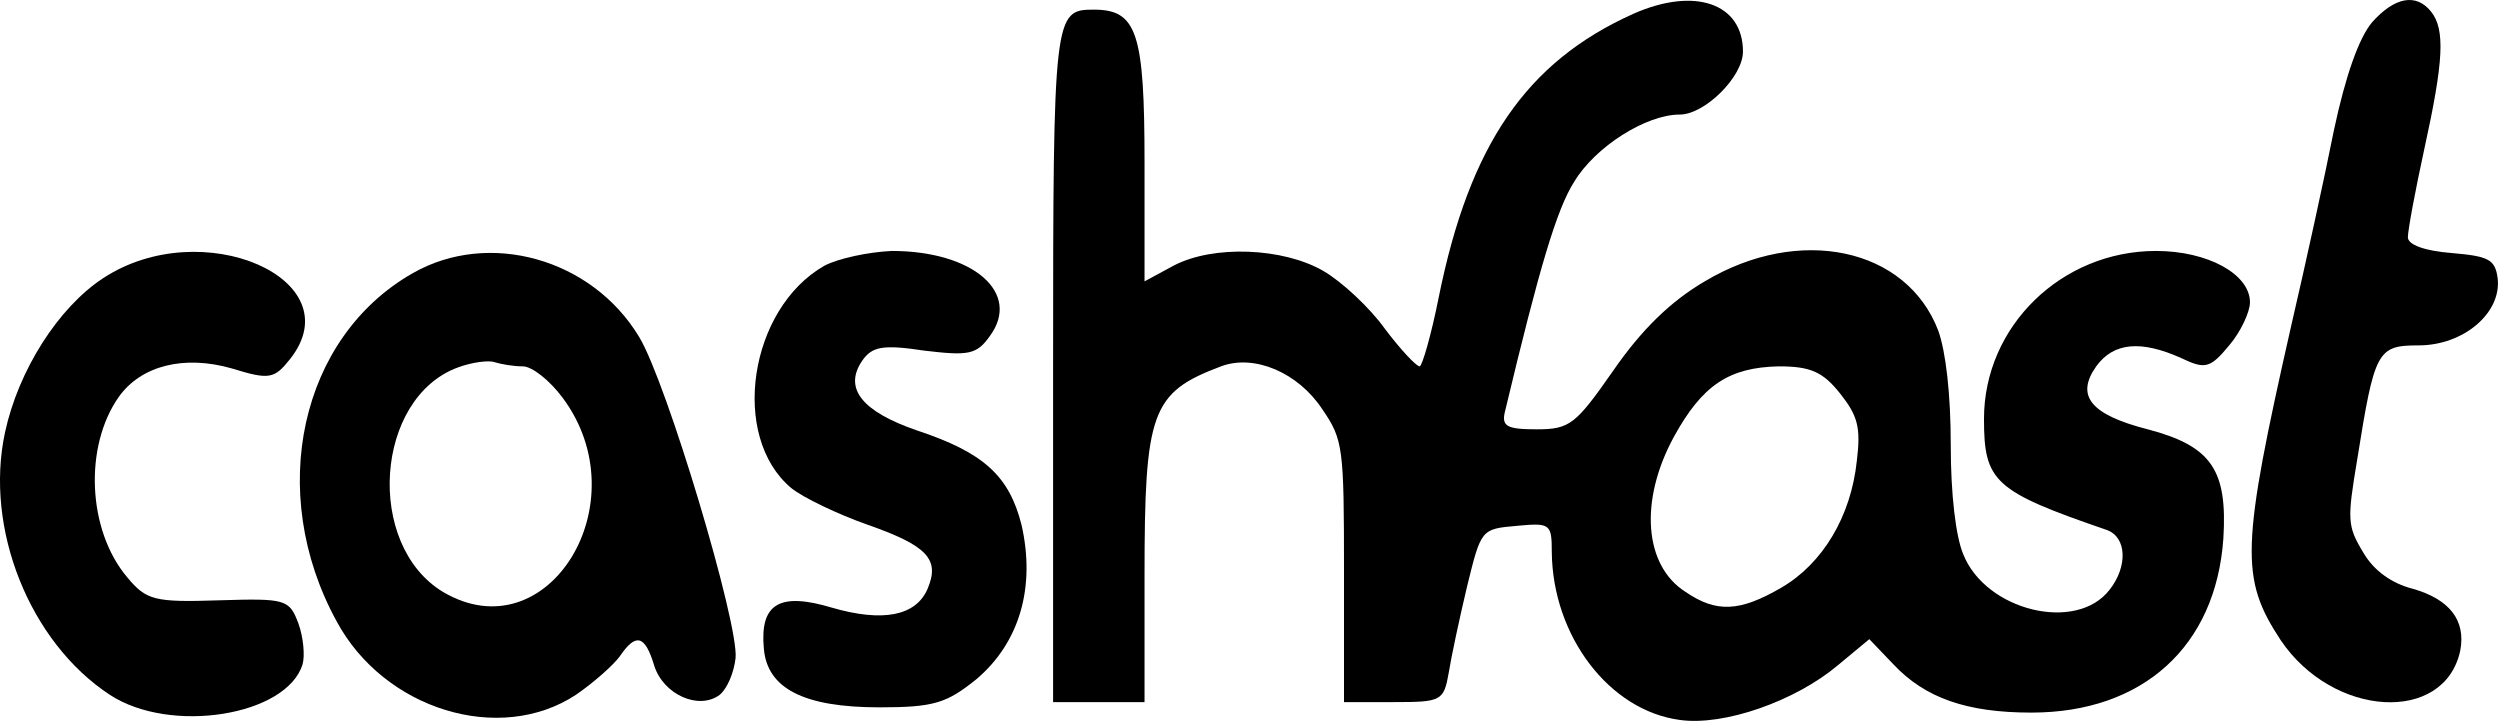 <svg width="176" height="51" viewBox="0 0 176 51" fill="none" xmlns="http://www.w3.org/2000/svg">
<g id="Group">
<path id="Vector" d="M114.981 0.974C107.432 4.372 103.454 10.207 101.289 20.917C100.762 23.576 100.118 25.792 99.943 25.792C99.709 25.792 98.597 24.61 97.485 23.133C96.432 21.656 94.442 19.809 93.155 19.07C90.347 17.445 85.431 17.224 82.623 18.701L80.575 19.809V11.463C80.575 2.304 80.048 0.679 77.005 0.679C74.197 0.679 74.138 0.974 74.138 25.94V49.428H77.356H80.575V40.565C80.575 28.968 81.043 27.639 85.958 25.792C88.299 24.906 91.4 26.235 93.097 28.82C94.559 30.962 94.618 31.479 94.618 40.269V49.428H98.129C101.464 49.428 101.64 49.354 101.991 47.36C102.166 46.252 102.751 43.519 103.278 41.303C104.273 37.241 104.273 37.241 106.789 37.019C109.129 36.798 109.246 36.871 109.246 38.866C109.305 44.775 113.284 50.019 118.257 50.684C121.359 51.127 126.391 49.354 129.375 46.843L131.599 44.996L133.296 46.769C135.519 49.133 138.445 50.167 143.009 50.167C150.85 50.167 155.999 45.513 156.525 37.906C156.818 33.104 155.706 31.406 151.201 30.224C147.163 29.19 146.11 27.86 147.573 25.792C148.802 24.093 150.733 23.945 153.541 25.201C155.238 26.014 155.589 25.94 156.935 24.315C157.754 23.355 158.398 21.951 158.398 21.286C158.398 19.292 155.414 17.667 151.786 17.667C145.115 17.667 139.673 22.985 139.673 29.485C139.673 33.917 140.376 34.582 148.334 37.315C149.738 37.832 149.796 39.9 148.509 41.525C146.169 44.553 139.791 43.002 138.211 39.014C137.684 37.758 137.333 34.803 137.333 31.332C137.333 27.712 136.982 24.758 136.455 23.281C134.232 17.445 126.683 15.82 120.013 19.809C117.614 21.212 115.566 23.207 113.576 26.087C110.943 29.855 110.534 30.224 108.193 30.224C106.028 30.224 105.677 30.002 105.97 28.894C108.369 18.849 109.597 14.713 110.826 12.792C112.289 10.355 115.858 8.065 118.257 8.065C120.013 8.065 122.705 5.406 122.705 3.633C122.705 0.235 119.311 -0.946 114.981 0.974ZM129.551 27.712C130.779 29.264 131.013 30.076 130.721 32.44C130.311 36.354 128.322 39.678 125.396 41.377C122.47 43.076 120.832 43.15 118.667 41.672C115.741 39.826 115.39 35.246 117.848 30.741C119.837 27.122 121.71 25.866 125.221 25.792C127.444 25.792 128.322 26.161 129.551 27.712Z" fill="black"/>
<path id="Vector_2" d="M166.999 1.565C166.062 2.673 165.126 5.332 164.307 9.173C163.663 12.423 162.318 18.553 161.323 22.837C157.754 38.57 157.695 40.712 160.562 45.07C164.249 50.536 172.089 50.979 173.201 45.809C173.611 43.667 172.44 42.19 169.866 41.451C168.403 41.082 167.116 40.195 166.355 38.866C165.243 37.019 165.243 36.576 165.945 32.366C167.174 24.684 167.35 24.315 170.275 24.315C173.435 24.315 176.127 22.025 175.834 19.587C175.659 18.258 175.191 18.036 172.616 17.815C170.685 17.667 169.515 17.224 169.515 16.707C169.515 16.19 170.041 13.383 170.685 10.428C172.031 4.298 172.148 2.082 171.153 0.826C170.1 -0.503 168.579 -0.208 166.999 1.565Z" fill="black"/>
<path id="Vector_3" d="M7.257 19.587C4.097 21.656 1.288 26.087 0.352 30.445C-1.111 37.241 2.108 45.218 7.725 48.911C11.996 51.718 20.188 50.388 21.3 46.769C21.476 46.178 21.358 44.849 21.007 43.888C20.364 42.19 20.13 42.116 15.39 42.263C10.885 42.411 10.299 42.263 8.954 40.639C6.145 37.315 5.911 31.406 8.368 27.934C9.948 25.718 12.991 24.98 16.326 25.94C18.959 26.752 19.311 26.678 20.422 25.275C24.869 19.661 14.22 15.008 7.257 19.587Z" fill="black"/>
<path id="Vector_4" d="M29.082 19.218C21.124 23.724 18.725 34.656 23.699 43.741C27.034 49.945 35.167 52.456 40.551 48.911C41.838 48.025 43.242 46.769 43.652 46.178C44.764 44.553 45.407 44.701 46.051 46.843C46.695 48.911 49.211 50.019 50.673 48.911C51.2 48.468 51.668 47.36 51.785 46.326C52.019 43.888 46.929 26.9 44.998 23.724C41.662 18.184 34.407 16.19 29.082 19.218ZM36.806 25.792C37.449 25.792 38.678 26.752 39.614 28.008C45.115 35.394 38.561 46.03 31.188 41.672C25.688 38.349 26.39 28.008 32.242 25.866C33.236 25.497 34.407 25.349 34.816 25.497C35.284 25.644 36.162 25.792 36.806 25.792Z" fill="black"/>
<path id="Vector_5" d="M58.046 18.701C52.722 21.73 51.376 30.741 55.706 34.36C56.525 35.025 58.983 36.207 61.089 36.945C65.302 38.423 66.18 39.383 65.302 41.451C64.483 43.371 62.142 43.815 58.573 42.781C54.887 41.673 53.482 42.485 53.775 45.661C54.009 48.468 56.584 49.797 61.908 49.797C65.77 49.797 66.648 49.502 68.754 47.803C71.797 45.218 72.909 41.303 71.914 36.945C71.036 33.474 69.222 31.849 64.541 30.298C60.679 28.968 59.392 27.343 60.679 25.423C61.382 24.389 62.142 24.241 65.068 24.684C68.169 25.053 68.754 24.98 69.691 23.65C71.914 20.622 68.52 17.667 62.786 17.667C61.148 17.741 59.041 18.184 58.046 18.701Z" fill="black"/>
</g>
</svg>
